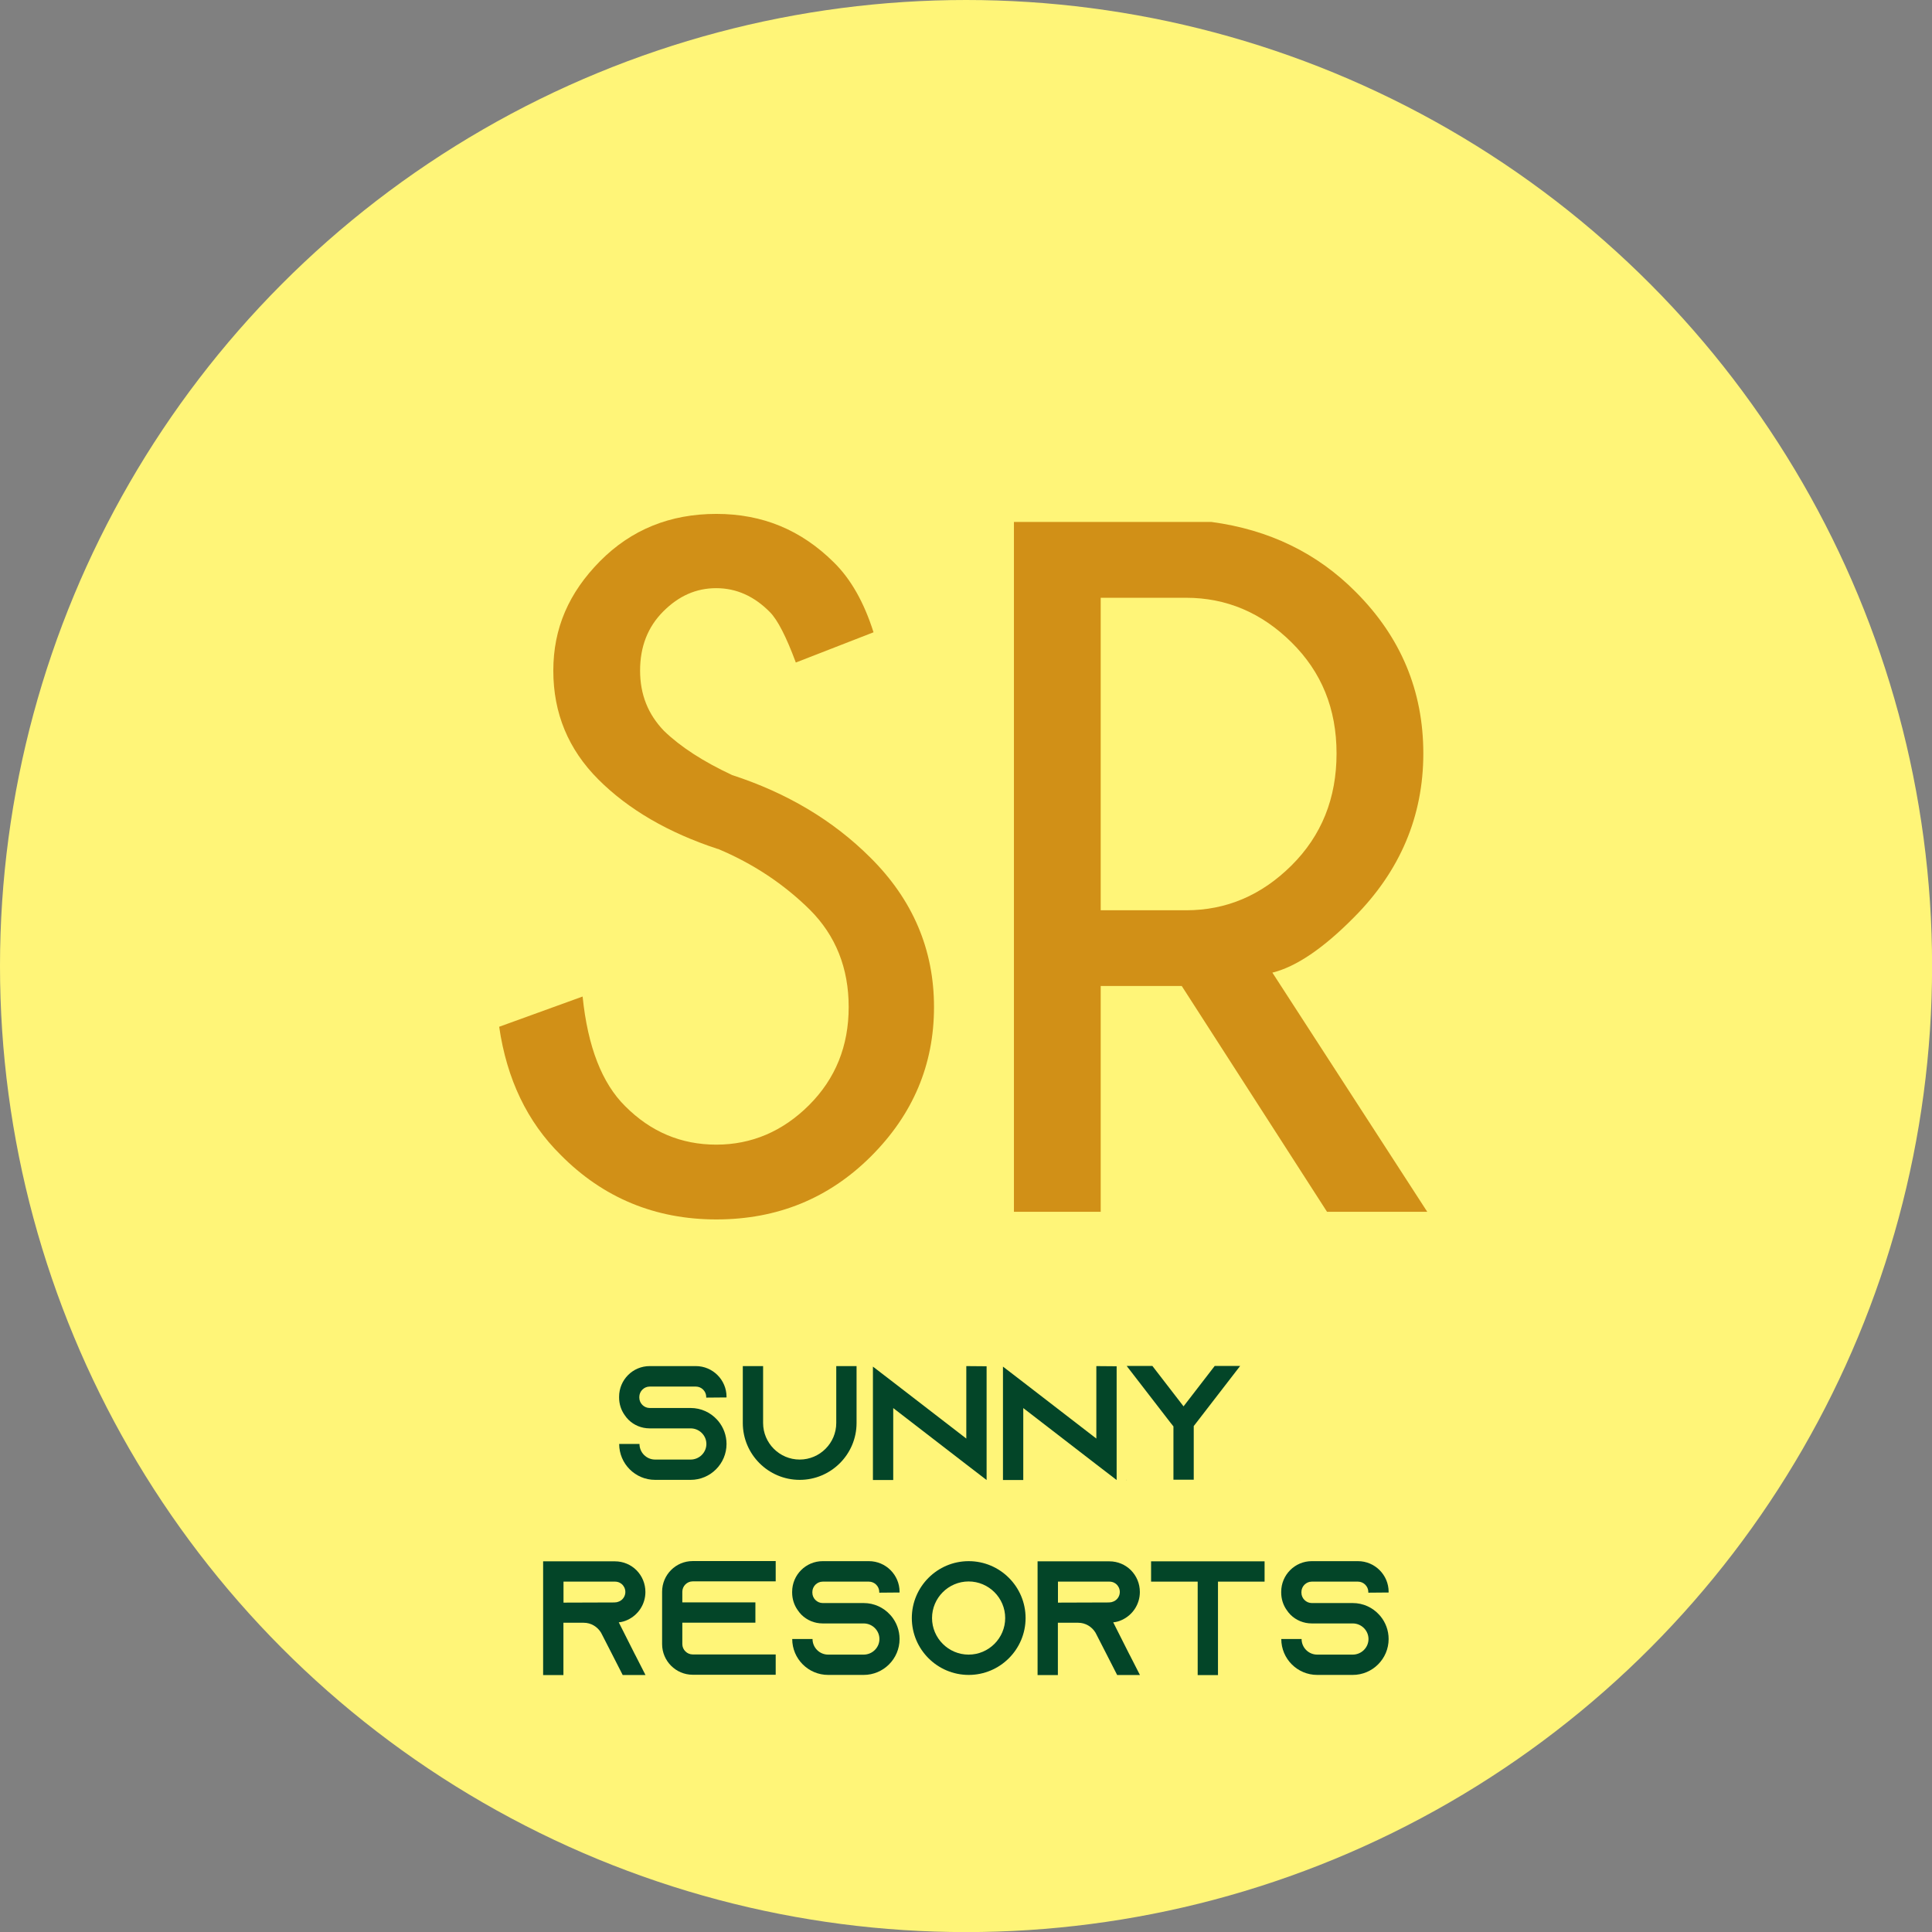 <?xml version="1.0" encoding="UTF-8"?>
<svg id="Layer_2" data-name="Layer 2" xmlns="http://www.w3.org/2000/svg" viewBox="0 0 225.53 225.53">
  <rect x="0" y="0" width="225.53" height="225.53" fill="#808080" stroke="none"/>
  <defs>
    <style>
      .cls-1 {
        fill: #034528;
      }

      .cls-2 {
        fill: #fff578;
      }

      .cls-3 {
        fill: #d19017;
      }
    </style>
  </defs>
  <g id="Layer_1-2" data-name="Layer 1">
    <circle class="cls-2" cx="112.77" cy="112.77" r="112.77"/>
    <g>
      <path class="cls-3" d="M83.78,99.1c-5.78-1.9-10.43-4.61-13.93-8.11-3.51-3.51-5.26-7.74-5.26-12.7s1.82-9.11,5.46-12.79c3.64-3.67,8.16-5.51,13.57-5.51s9.9,1.88,13.71,5.65c1.98,1.94,3.53,4.66,4.64,8.17l-9.07,3.53c-1.12-3.02-2.13-4.98-3.02-5.88-1.83-1.86-3.92-2.8-6.27-2.8s-4.37.9-6.18,2.71-2.71,4.11-2.71,6.91.93,5.11,2.8,7.05c1.94,1.87,4.59,3.58,7.95,5.15,6.42,2.09,11.79,5.3,16.12,9.62,4.96,4.92,7.44,10.74,7.44,17.46s-2.45,12.53-7.36,17.43-10.92,7.36-18.05,7.36-13.23-2.52-18.19-7.55c-3.88-3.84-6.27-8.82-7.16-14.94l9.74-3.53c.6,5.86,2.26,10.13,4.98,12.81,2.98,2.99,6.53,4.48,10.63,4.48s7.75-1.54,10.83-4.62,4.62-6.89,4.62-11.44-1.51-8.34-4.53-11.36c-3.06-3.02-6.64-5.39-10.74-7.11Z"/>
      <path class="cls-3" d="M137.95,115.1h-9.46v26.36h-10.13V60.93h23.06c6.71.9,12.33,3.62,16.84,8.17,5.26,5.26,7.89,11.55,7.89,18.86s-2.71,13.73-8.11,19.14c-3.58,3.62-6.75,5.76-9.51,6.44l18.08,27.92h-11.7l-16.96-26.36ZM128.49,69.77v36.49h9.96c4.7,0,8.8-1.74,12.31-5.23,3.51-3.49,5.26-7.84,5.26-13.07s-1.75-9.51-5.26-12.98c-3.51-3.47-7.61-5.2-12.31-5.2h-9.96Z"/>
    </g>
    <g>
      <path class="cls-1" d="M82.44,163.15v-.08c0-.66-.55-1.21-1.21-1.21h-5.39c-.66,0-1.21.55-1.21,1.21v.08c0,.66.55,1.21,1.21,1.21h4.78c1.23,0,2.33.53,3.09,1.37.06.06.09.11.15.17.59.72.95,1.65.95,2.66,0,2.31-1.88,4.19-4.19,4.19h-4.15c-2.31,0-4.19-1.88-4.19-4.19h2.37c0,1,.82,1.82,1.82,1.82h4.15c1.01,0,1.84-.82,1.84-1.82s-.83-1.82-1.84-1.82h-4.78c-.97,0-1.84-.38-2.48-1.01-.17-.17-.32-.36-.46-.57-.4-.57-.63-1.27-.63-2.03v-.08c0-1.97,1.59-3.58,3.57-3.58h5.39c1.97,0,3.58,1.61,3.58,3.58v.08l-2.37.02Z"/>
      <path class="cls-1" d="M99.99,159.47v6.64c0,3.66-2.98,6.64-6.64,6.64s-6.64-2.98-6.64-6.64v-6.64h2.37v6.64c0,2.35,1.92,4.27,4.27,4.27s4.27-1.92,4.27-4.27v-6.64h2.37Z"/>
      <path class="cls-1" d="M115.17,159.49v13.28l-2.37-1.82-8.53-6.58v8.4h-2.37v-13.24l2.37,1.82,8.53,6.58v-8.46l2.37.02Z"/>
      <path class="cls-1" d="M130.35,159.49v13.28l-2.37-1.82-8.53-6.58v8.4h-2.37v-13.24l2.37,1.82,8.53,6.58v-8.46l2.37.02Z"/>
      <path class="cls-1" d="M131.49,172.75h.04l-.04.04v-.04ZM144.77,159.45l-5.14,6.66-.28.36v6.26h-2.37v-6.22l-.32-.4-5.14-6.66h3l3.64,4.72,3.64-4.72h2.98ZM144.75,172.75h.02v.04l-.02-.04Z"/>
      <path class="cls-1" d="M74.14,193.16l1.21,2.37h-2.66l-1.21-2.37-1.27-2.48-.06-.11c-.42-.68-1.16-1.14-2.01-1.14h-2.37v6.11h-2.37v-13.28h8.38c.99,0,1.88.4,2.52,1.04.65.66,1.04,1.55,1.04,2.54,0,1.44-.85,2.69-2.09,3.26-.32.15-.66.25-1.02.28l1.9,3.77ZM71.79,187.05c.17,0,.34-.04.49-.11.44-.19.72-.63.72-1.1,0-.44-.23-.74-.36-.87-.15-.15-.44-.34-.85-.34h-6.01v2.45l6.01-.02Z"/>
      <path class="cls-1" d="M79.65,185.82v1.23h8.53v2.37h-8.53v2.5c0,.66.55,1.21,1.21,1.21h9.69v2.37h-9.69c-1.97,0-3.57-1.61-3.57-3.58v-6.11c0-1.97,1.59-3.58,3.57-3.58h9.69v2.37h-9.69c-.66,0-1.21.55-1.21,1.21Z"/>
      <path class="cls-1" d="M102.64,185.92v-.08c0-.66-.55-1.21-1.21-1.21h-5.39c-.66,0-1.21.55-1.21,1.21v.08c0,.66.55,1.21,1.21,1.21h4.78c1.23,0,2.33.53,3.09,1.37.06.06.09.11.15.17.59.72.95,1.65.95,2.66,0,2.31-1.88,4.19-4.19,4.19h-4.15c-2.31,0-4.19-1.88-4.19-4.19h2.37c0,1,.82,1.82,1.82,1.82h4.15c1.01,0,1.84-.82,1.84-1.82s-.83-1.82-1.84-1.82h-4.78c-.97,0-1.84-.38-2.48-1.01-.17-.17-.32-.36-.46-.57-.4-.57-.63-1.27-.63-2.03v-.08c0-1.97,1.59-3.58,3.57-3.58h5.39c1.97,0,3.58,1.61,3.58,3.58v.08l-2.37.02Z"/>
      <path class="cls-1" d="M119.72,188.88c0,3.66-2.98,6.64-6.64,6.64s-6.64-2.98-6.64-6.64,2.98-6.64,6.64-6.64,6.64,2.98,6.64,6.64ZM117.34,188.88c0-2.35-1.92-4.27-4.27-4.27s-4.27,1.92-4.27,4.27,1.92,4.27,4.27,4.27,4.27-1.92,4.27-4.27Z"/>
      <path class="cls-1" d="M131.86,193.16l1.21,2.37h-2.66l-1.21-2.37-1.27-2.48-.06-.11c-.42-.68-1.16-1.14-2.01-1.14h-2.37v6.11h-2.37v-13.28h8.38c.99,0,1.88.4,2.52,1.04.65.66,1.04,1.55,1.04,2.54,0,1.44-.85,2.69-2.09,3.26-.32.15-.66.25-1.02.28l1.9,3.77ZM129.51,187.05c.17,0,.34-.04.49-.11.44-.19.72-.63.72-1.1,0-.44-.23-.74-.36-.87-.15-.15-.44-.34-.85-.34h-6.01v2.45l6.01-.02Z"/>
      <path class="cls-1" d="M147.62,182.26v2.37h-5.44v10.91h-2.37v-10.91h-5.44v-2.37h13.26Z"/>
      <path class="cls-1" d="M159.73,185.92v-.08c0-.66-.55-1.21-1.21-1.21h-5.39c-.66,0-1.21.55-1.21,1.21v.08c0,.66.55,1.21,1.21,1.21h4.78c1.23,0,2.33.53,3.09,1.37.06.06.09.11.15.17.59.72.95,1.65.95,2.66,0,2.31-1.88,4.19-4.19,4.19h-4.15c-2.31,0-4.19-1.88-4.19-4.19h2.37c0,1,.82,1.82,1.82,1.82h4.15c1.01,0,1.84-.82,1.84-1.82s-.83-1.82-1.84-1.82h-4.78c-.97,0-1.84-.38-2.48-1.01-.17-.17-.32-.36-.46-.57-.4-.57-.63-1.27-.63-2.03v-.08c0-1.97,1.59-3.58,3.57-3.58h5.39c1.97,0,3.58,1.61,3.58,3.58v.08l-2.37.02Z"/>
    </g>
  </g>
</svg>